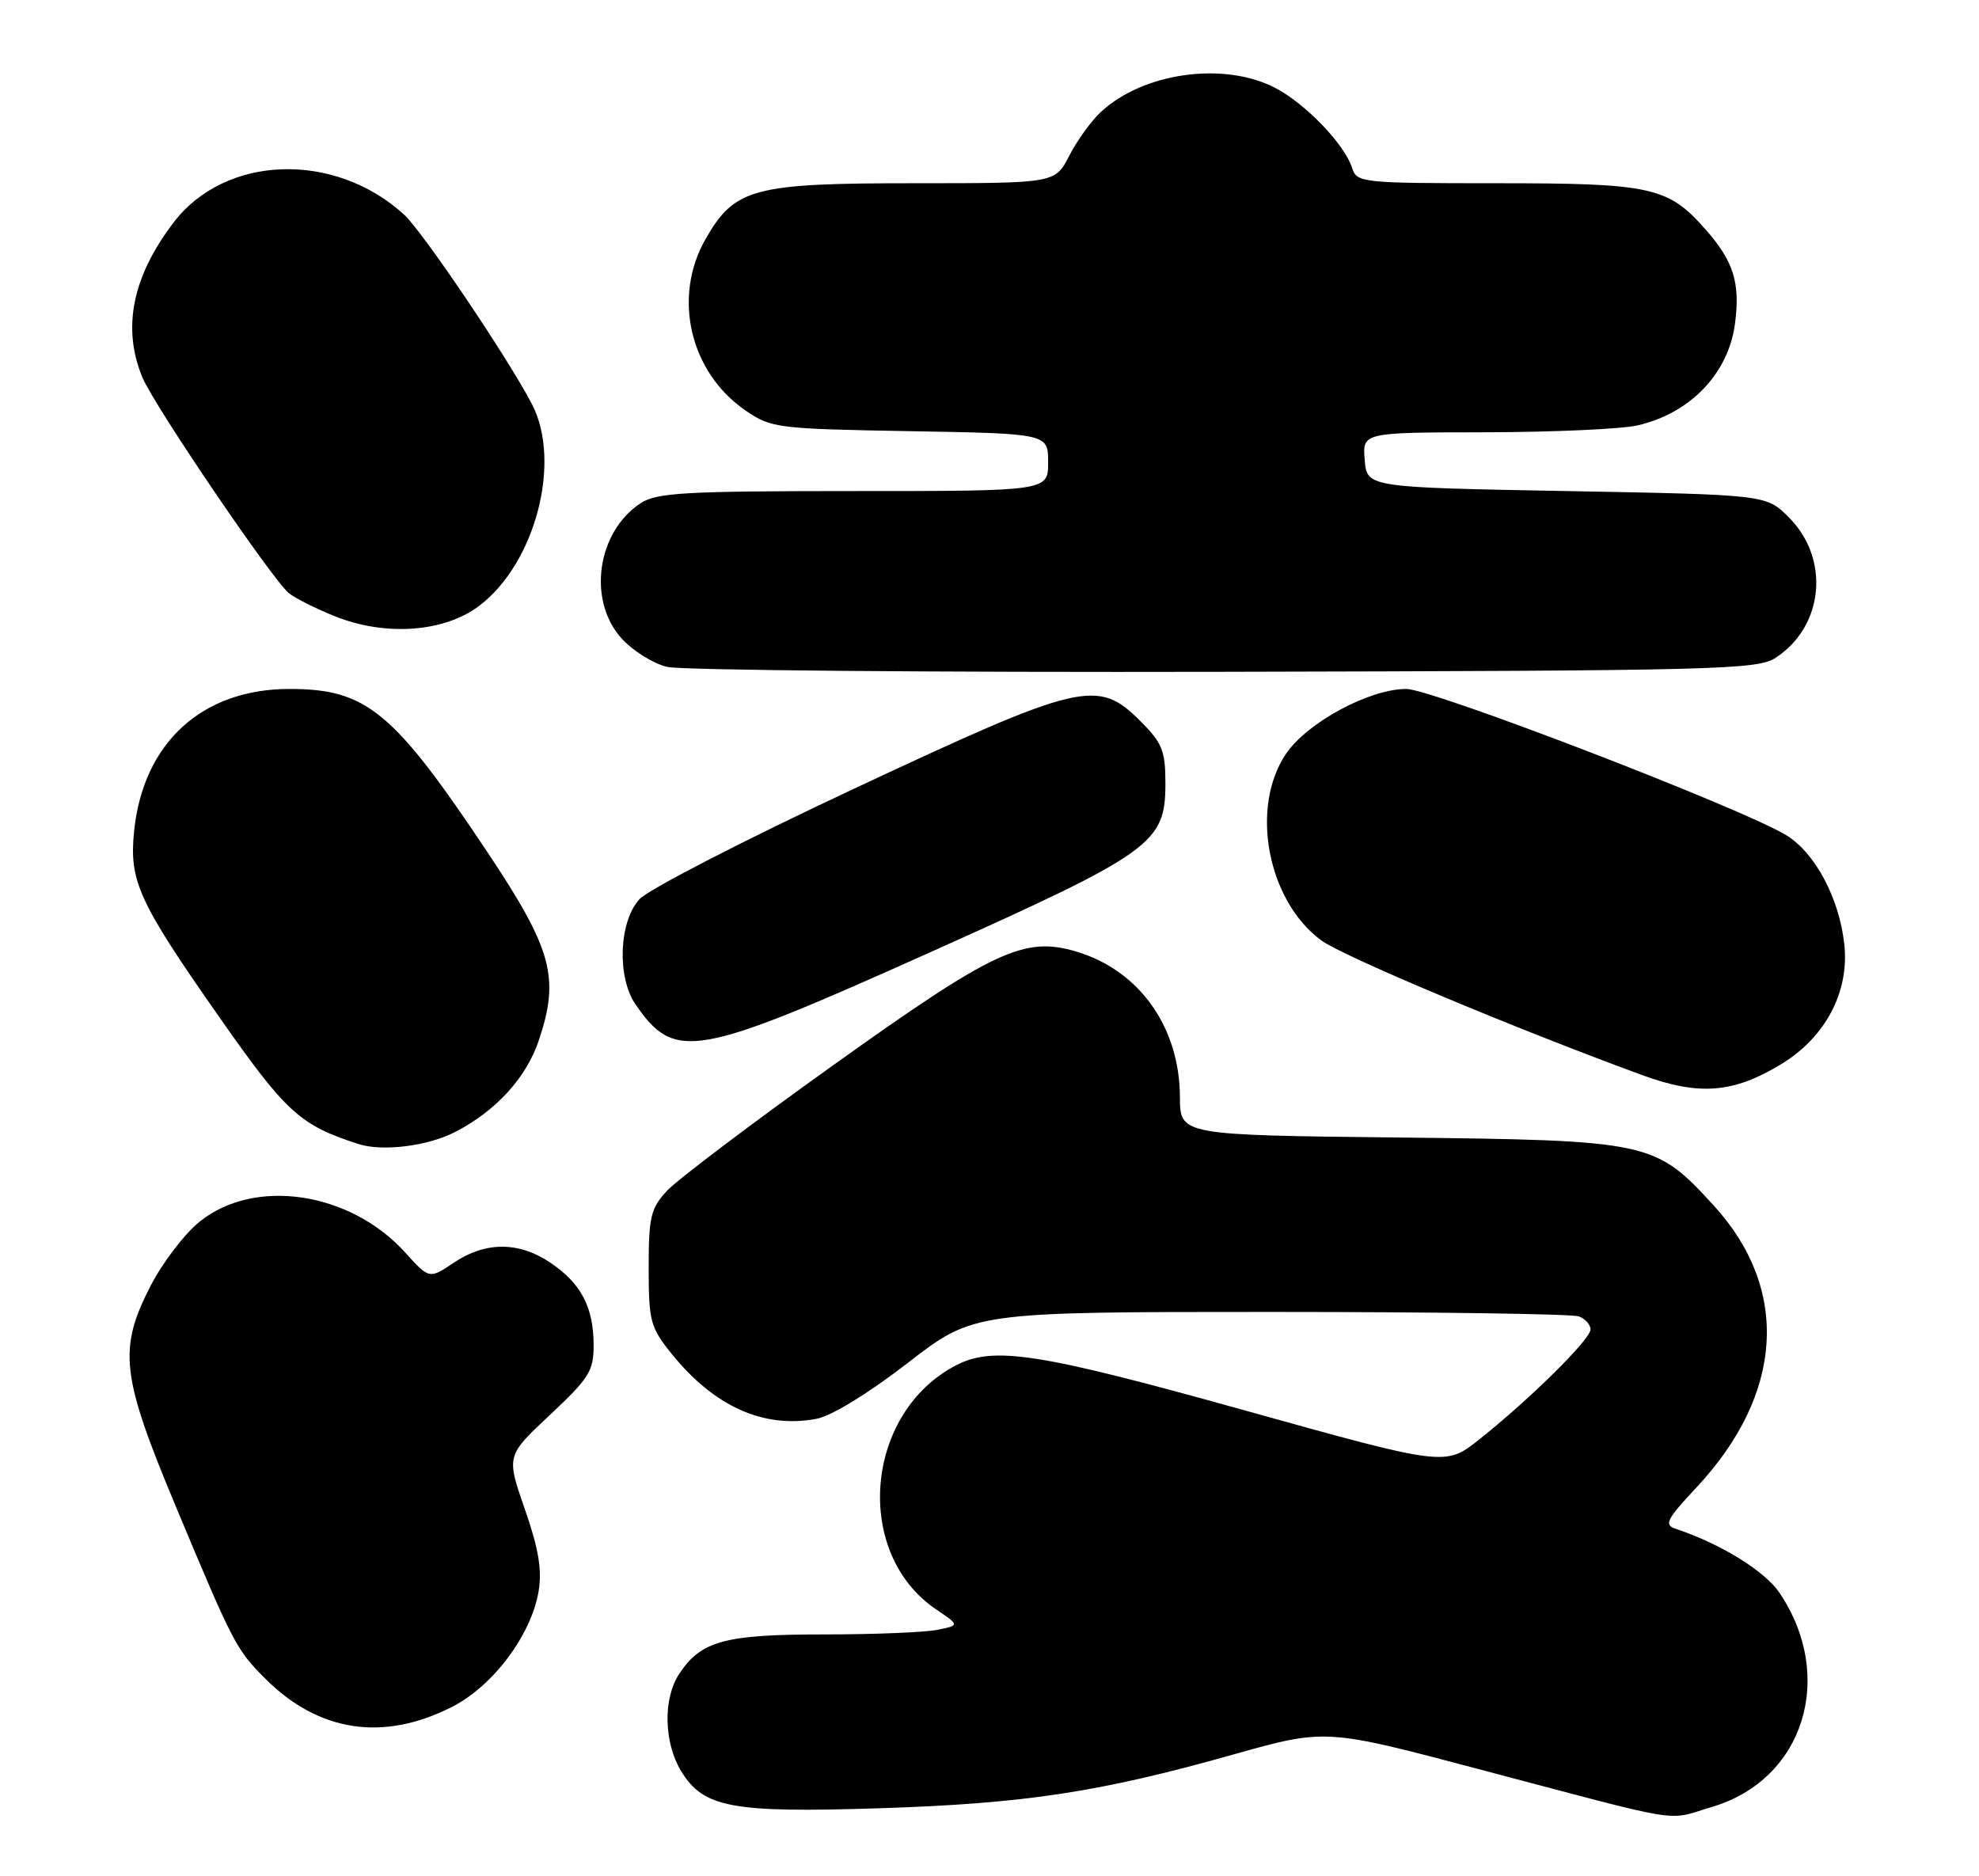 <?xml version="1.0" encoding="UTF-8" standalone="no"?>
<!DOCTYPE svg PUBLIC "-//W3C//DTD SVG 1.1//EN" "http://www.w3.org/Graphics/SVG/1.1/DTD/svg11.dtd" >
<svg xmlns="http://www.w3.org/2000/svg" xmlns:xlink="http://www.w3.org/1999/xlink" version="1.1" viewBox="0 0 270 256">
 <g >
 <path fill="currentColor"
d=" M 233.61 246.52 C 246.10 242.81 250.50 228.79 242.78 217.32 C 240.77 214.34 234.75 210.63 228.63 208.59 C 226.99 208.05 227.34 207.35 231.43 202.97 C 243.37 190.21 244.25 175.90 233.80 164.47 C 225.82 155.74 225.11 155.58 190.75 155.20 C 161.00 154.87 161.00 154.87 160.98 149.68 C 160.94 140.13 155.45 132.41 146.87 129.84 C 139.74 127.71 135.62 129.64 113.53 145.44 C 102.51 153.32 92.38 160.98 91.00 162.47 C 88.78 164.86 88.50 166.02 88.50 172.99 C 88.50 180.24 88.73 181.10 91.59 184.66 C 97.43 191.91 104.17 194.94 111.41 193.58 C 113.43 193.20 118.50 190.10 123.83 185.97 C 132.84 179.00 132.84 179.00 173.34 179.00 C 195.61 179.00 214.55 179.27 215.42 179.61 C 216.29 179.94 217.00 180.74 217.00 181.39 C 217.00 182.73 208.77 190.87 201.85 196.37 C 197.21 200.07 197.21 200.07 169.85 192.44 C 141.68 184.58 135.55 183.62 130.42 186.29 C 117.92 192.79 116.38 211.95 127.74 219.60 C 130.94 221.76 130.94 221.76 127.85 222.38 C 126.14 222.72 119.16 223.00 112.33 223.00 C 98.85 223.00 95.61 223.89 92.65 228.41 C 90.44 231.78 90.57 237.78 92.93 241.65 C 95.97 246.64 99.78 247.36 119.93 246.72 C 139.78 246.08 149.93 244.55 168.17 239.41 C 180.84 235.84 180.84 235.84 201.67 241.36 C 230.58 249.00 227.13 248.45 233.61 246.52 Z  M 61.72 232.86 C 67.29 230.01 72.47 223.08 73.48 217.13 C 73.97 214.22 73.49 211.33 71.61 205.92 C 69.07 198.63 69.07 198.63 75.04 193.04 C 80.40 188.02 81.00 187.05 80.99 183.48 C 80.97 178.32 79.27 175.10 75.09 172.28 C 70.79 169.38 66.22 169.38 61.93 172.27 C 58.57 174.53 58.57 174.53 55.28 170.89 C 47.78 162.59 34.74 160.63 27.24 166.68 C 25.18 168.34 22.18 172.27 20.56 175.41 C 16.10 184.07 16.51 187.65 23.97 205.50 C 31.83 224.30 32.23 225.08 36.20 229.04 C 43.49 236.34 52.33 237.66 61.72 232.86 Z  M 62.09 154.45 C 67.71 151.55 71.84 147.01 73.55 141.84 C 76.37 133.37 75.31 129.51 66.61 116.43 C 53.68 97.03 50.02 94.00 39.50 94.00 C 27.57 94.00 19.54 101.34 18.30 113.37 C 17.60 120.21 18.87 122.99 29.91 138.76 C 39.05 151.82 40.93 153.53 48.94 156.10 C 52.21 157.14 58.38 156.37 62.09 154.45 Z  M 243.00 145.20 C 249.06 141.53 252.34 135.31 251.62 128.82 C 250.94 122.56 247.64 116.36 243.71 113.96 C 237.70 110.28 195.40 94.00 191.86 94.00 C 186.83 94.00 178.37 98.56 175.46 102.84 C 170.51 110.13 172.90 122.86 180.24 128.29 C 183.15 130.45 206.55 140.27 224.00 146.67 C 231.80 149.53 236.46 149.17 243.00 145.20 Z  M 126.75 130.00 C 157.30 116.29 159.00 115.07 159.00 106.88 C 159.00 102.44 158.58 101.38 155.60 98.40 C 149.75 92.55 147.60 93.06 116.50 107.62 C 101.65 114.57 88.49 121.34 87.25 122.68 C 84.44 125.72 84.15 133.32 86.70 137.03 C 92.07 144.82 94.78 144.34 126.75 130.00 Z  M 242.27 89.74 C 248.84 85.44 249.70 76.24 244.06 70.59 C 240.97 67.50 240.97 67.50 213.73 67.00 C 186.50 66.50 186.50 66.50 186.19 62.75 C 185.88 59.00 185.88 59.00 202.69 58.98 C 211.94 58.96 221.27 58.54 223.42 58.04 C 230.61 56.38 235.79 50.98 236.70 44.22 C 237.45 38.63 236.54 35.69 232.75 31.37 C 227.59 25.49 225.38 25.00 204.10 25.00 C 185.81 25.00 185.11 24.93 184.48 22.93 C 183.44 19.67 178.04 14.06 173.88 11.94 C 166.88 8.37 155.93 9.92 150.17 15.30 C 148.87 16.51 146.94 19.19 145.88 21.25 C 143.96 25.00 143.96 25.00 124.71 25.00 C 102.75 25.00 100.24 25.67 96.27 32.60 C 91.72 40.53 94.11 50.80 101.73 56.02 C 105.22 58.41 106.03 58.51 124.17 58.83 C 143.00 59.16 143.00 59.16 143.00 63.08 C 143.00 67.00 143.00 67.00 116.46 67.00 C 93.50 67.00 89.59 67.22 87.41 68.65 C 81.46 72.55 80.12 81.86 84.76 87.06 C 86.28 88.76 89.10 90.53 91.01 90.99 C 92.93 91.45 127.15 91.75 167.04 91.66 C 234.44 91.51 239.78 91.38 242.27 89.74 Z  M 65.42 82.63 C 73.05 76.81 76.65 63.03 72.59 55.17 C 69.36 48.93 57.70 31.65 55.14 29.29 C 45.65 20.61 30.73 21.10 23.69 30.35 C 18.04 37.75 16.63 44.78 19.44 51.52 C 21.06 55.38 37.09 79.00 39.40 80.92 C 40.22 81.60 43.05 83.02 45.69 84.08 C 52.60 86.86 60.65 86.27 65.42 82.63 Z "/>
</g>
</svg>